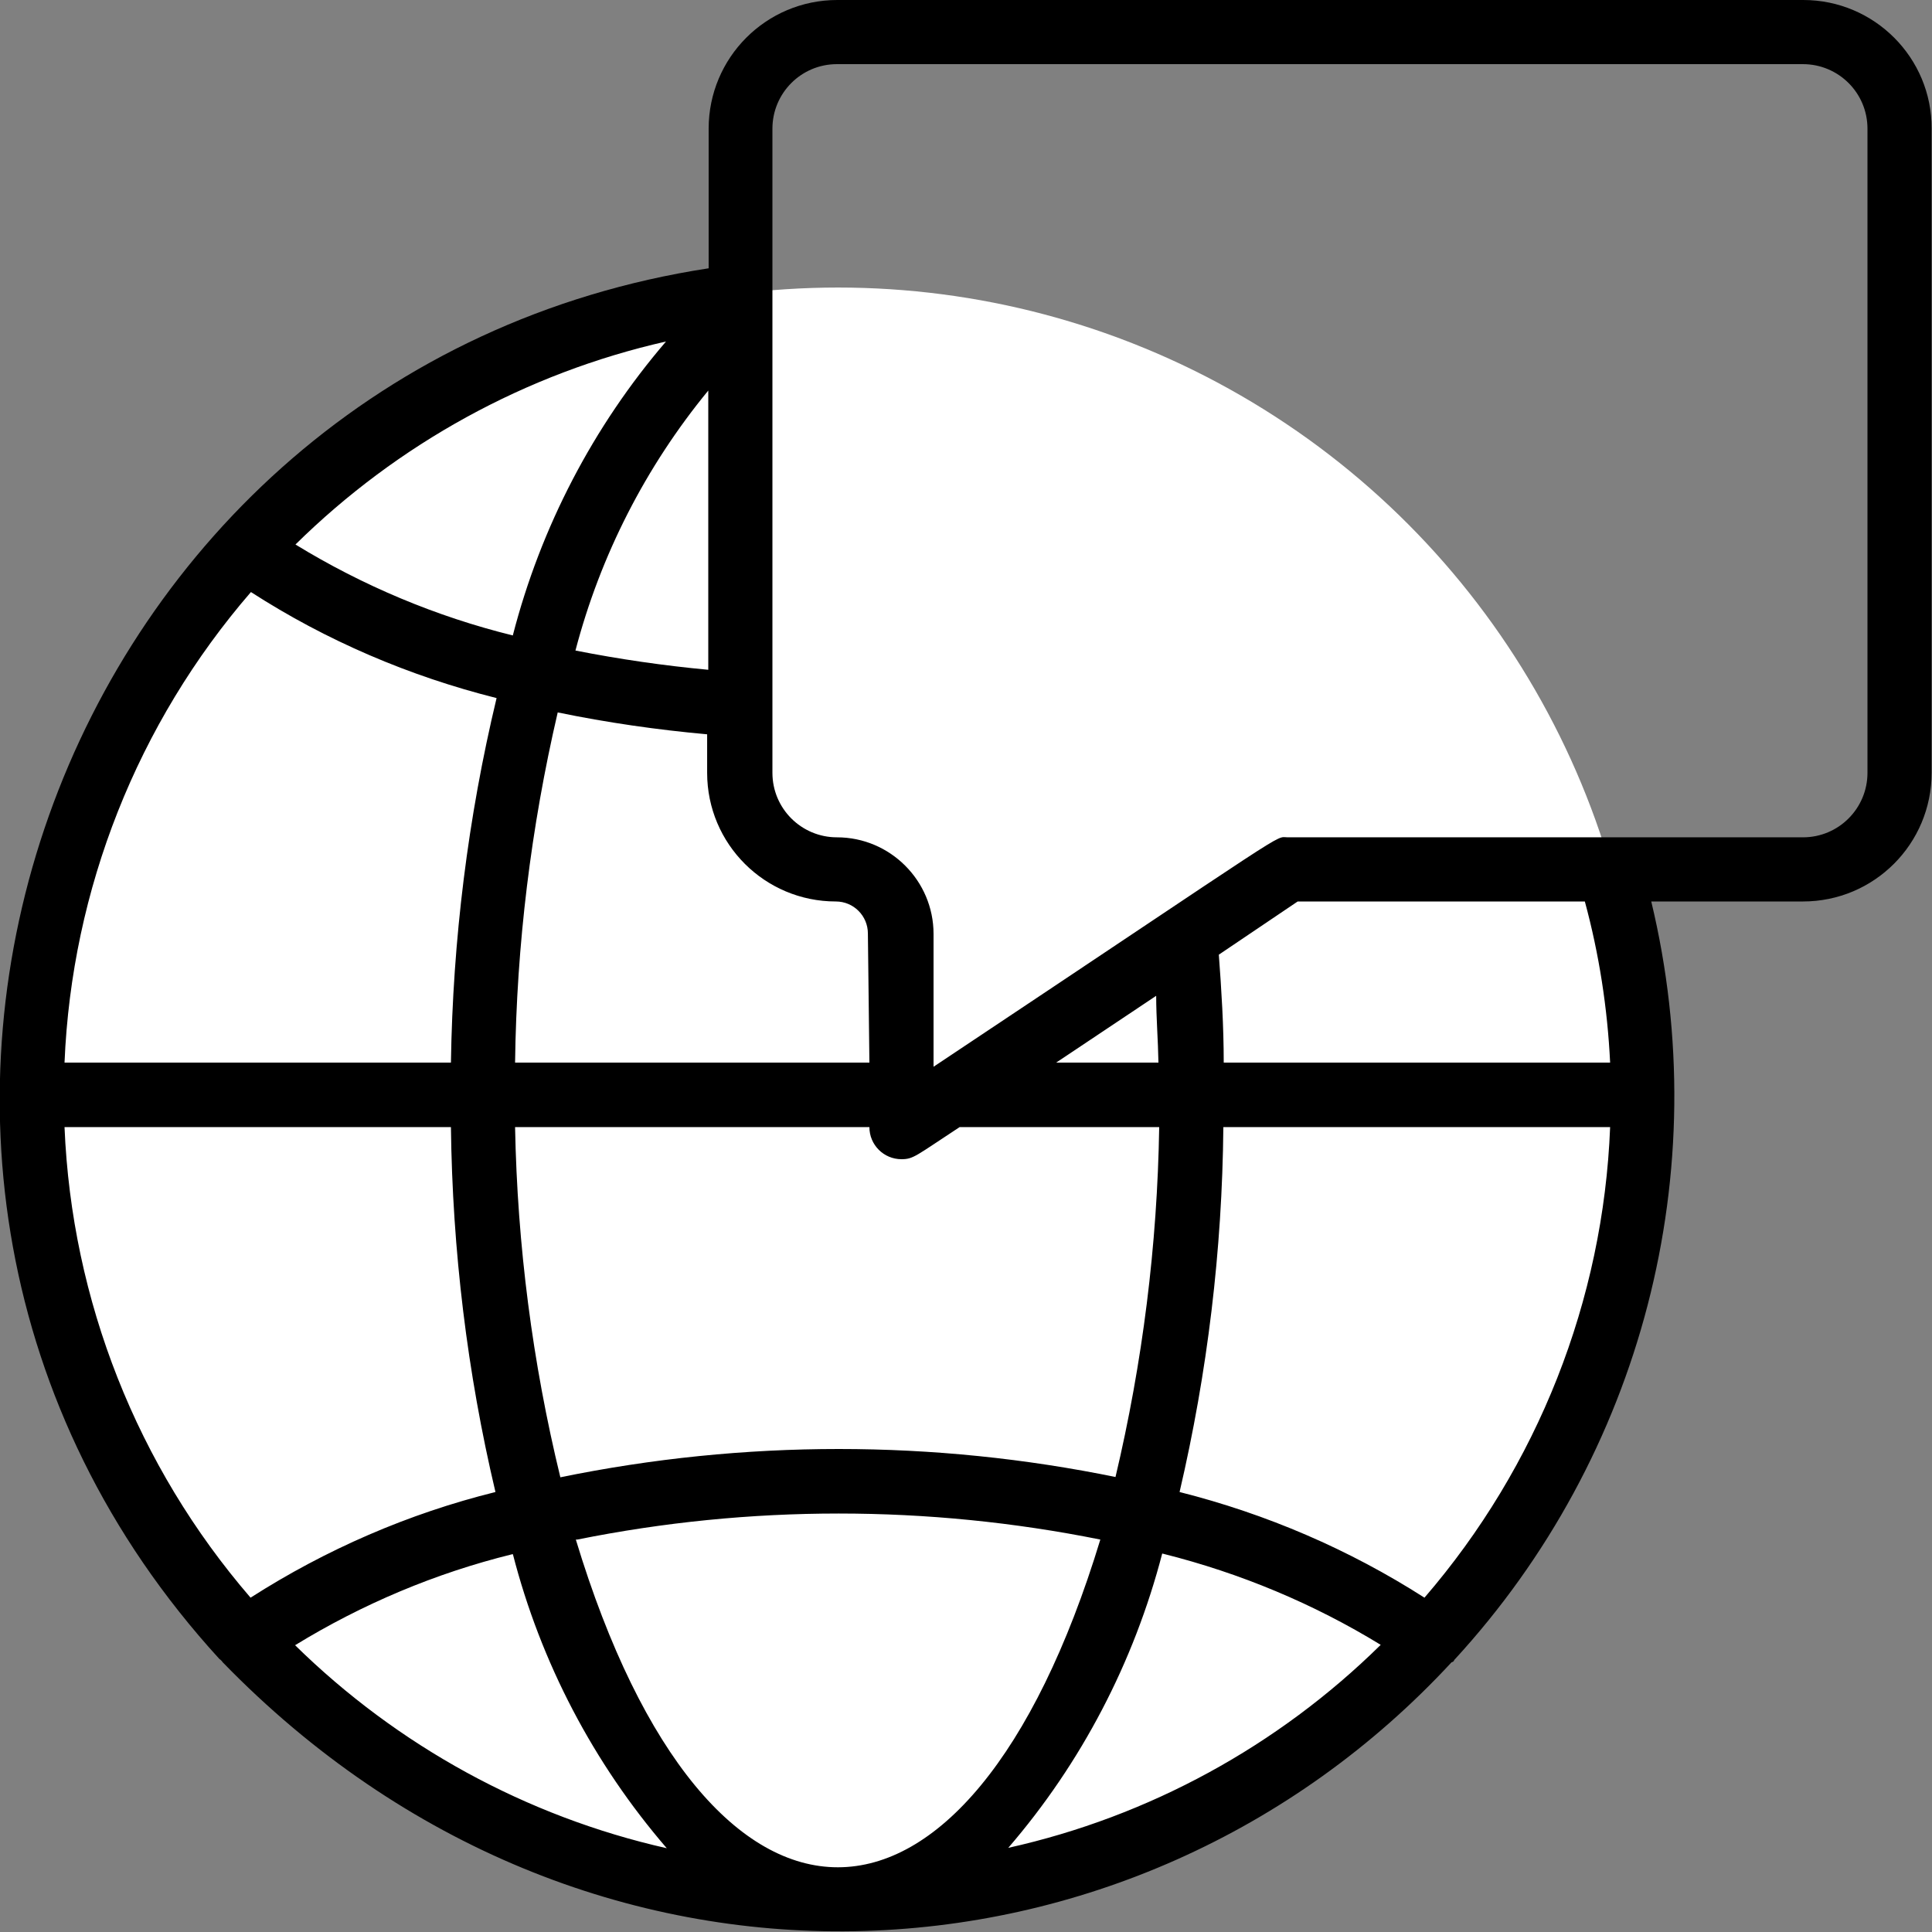 <?xml version="1.0" encoding="utf-8"?>
<!-- Generator: Adobe Illustrator 23.0.6, SVG Export Plug-In . SVG Version: 6.00 Build 0)  -->
<svg version="1.1" id="Слой_1" xmlns="http://www.w3.org/2000/svg" xmlns:xlink="http://www.w3.org/1999/xlink" x="0px" y="0px"
	 viewBox="0 0 512 512" style="enable-background:new 0 0 512 512;" xml:space="preserve">
<rect x="0" y="0" width="512" height="512" fill="#808080" stroke="none"/>
<style type="text/css">
	.st0{fill:#FFFFFF;}
</style>
<circle class="st0" cx="222.1" cy="289.5" r="213.3"/>
<g transform="translate(-1)">
	<path id="Shape" d="M478.9,0h-256c-18.9,0-34.1,15.3-34.1,34.1v37C15.3,97.7-60.7,308.5,59.1,439.6c0,0,0.7,0.5,0.9,0.9
		c96.3,99.2,241.6,90.9,325.7,0c0,0,0.5,0,0.7-0.6c49.8-54.1,69.4-129.5,52.2-201h40.2c18.9,0,34.1-15.3,34.1-34.1V34.1
		C513,15.3,497.7,0,478.9,0z M307.4,263.9c0,5.8,0.5,11.7,0.6,17.7h-27.1L307.4,263.9z M427.7,298.7c-1.8,45.9-19.2,89.9-49.2,124.7
		c-20-12.8-41.9-22.2-64.9-28c7.4-31.7,11.3-64.1,11.6-96.7H427.7z M18.1,298.7h102.4c0.4,32.6,4.3,65,11.8,96.7
		c-23,5.7-44.9,15.2-64.9,28C37.3,388.5,20,344.6,18.1,298.7L18.1,298.7z M67.5,156.9c20,12.9,42,22.3,65.1,28.1
		c-7.6,31.7-11.6,64.1-12.1,96.6H18.1C20,235.7,37.4,191.7,67.5,156.9z M188.7,177.5c-11.8-1.1-23.5-2.8-35.2-5.1
		c6.6-25.2,18.6-48.7,35.2-68.9V177.5z M136.9,168.4c-20.3-5-39.8-13.2-57.6-24.1c27.1-26.7,61.1-45.4,98.2-53.8
		C158.2,113,144.3,139.7,136.9,168.4z M136.9,411.8c7.4,28.8,21.4,55.5,40.8,78c-37.2-8.4-71.3-27.1-98.5-53.8
		c17.8-10.9,37.2-19.1,57.5-24.1h0.2V411.8z M154,408c45.7-9.2,92.8-9.2,138.6,0c-35.2,115.7-103.9,115.9-139,0H154z M309.4,411.8
		c20.3,5.1,39.7,13.2,57.5,24.1c-27.2,26.8-61.4,45.5-98.7,53.8c19.4-22.5,33.3-49.2,40.8-78L309.4,411.8z M297,391.5
		c-48.6-10-98.8-10-147.5,0c-7.4-30.4-11.4-61.5-12-92.8h93.9c0,4.7,3.8,8.5,8.5,8.5c3.2,0,3.8-0.9,15.4-8.5h52.9
		c-0.5,31.3-4.4,62.4-11.6,92.8H297z M231.4,281.6h-93.9c0.4-31.2,4.2-62.3,11.3-92.8c13.1,2.7,26.3,4.6,39.6,5.8v10.2
		c0,18.9,15.3,34.1,34.1,34.1c4.7,0,8.5,3.8,8.5,8.5L231.4,281.6z M427.7,281.6H325.3c0-9.7-0.6-19.3-1.3-28.6l20.9-14.1H421
		C424.8,252.9,427,267.2,427.7,281.6z M495.9,204.8c0,9.4-7.6,17.1-17.1,17.1H342.3c-3.8,0,3.7-4.2-93.9,60.8v-35.2
		c0-14.1-11.5-25.6-25.6-25.6c-9.4,0-17.1-7.6-17.1-17.1V34.1c0-9.4,7.6-17.1,17.1-17.1h256c9.4,0,17.1,7.6,17.1,17.1V204.8z"/>
</g>
</svg>
